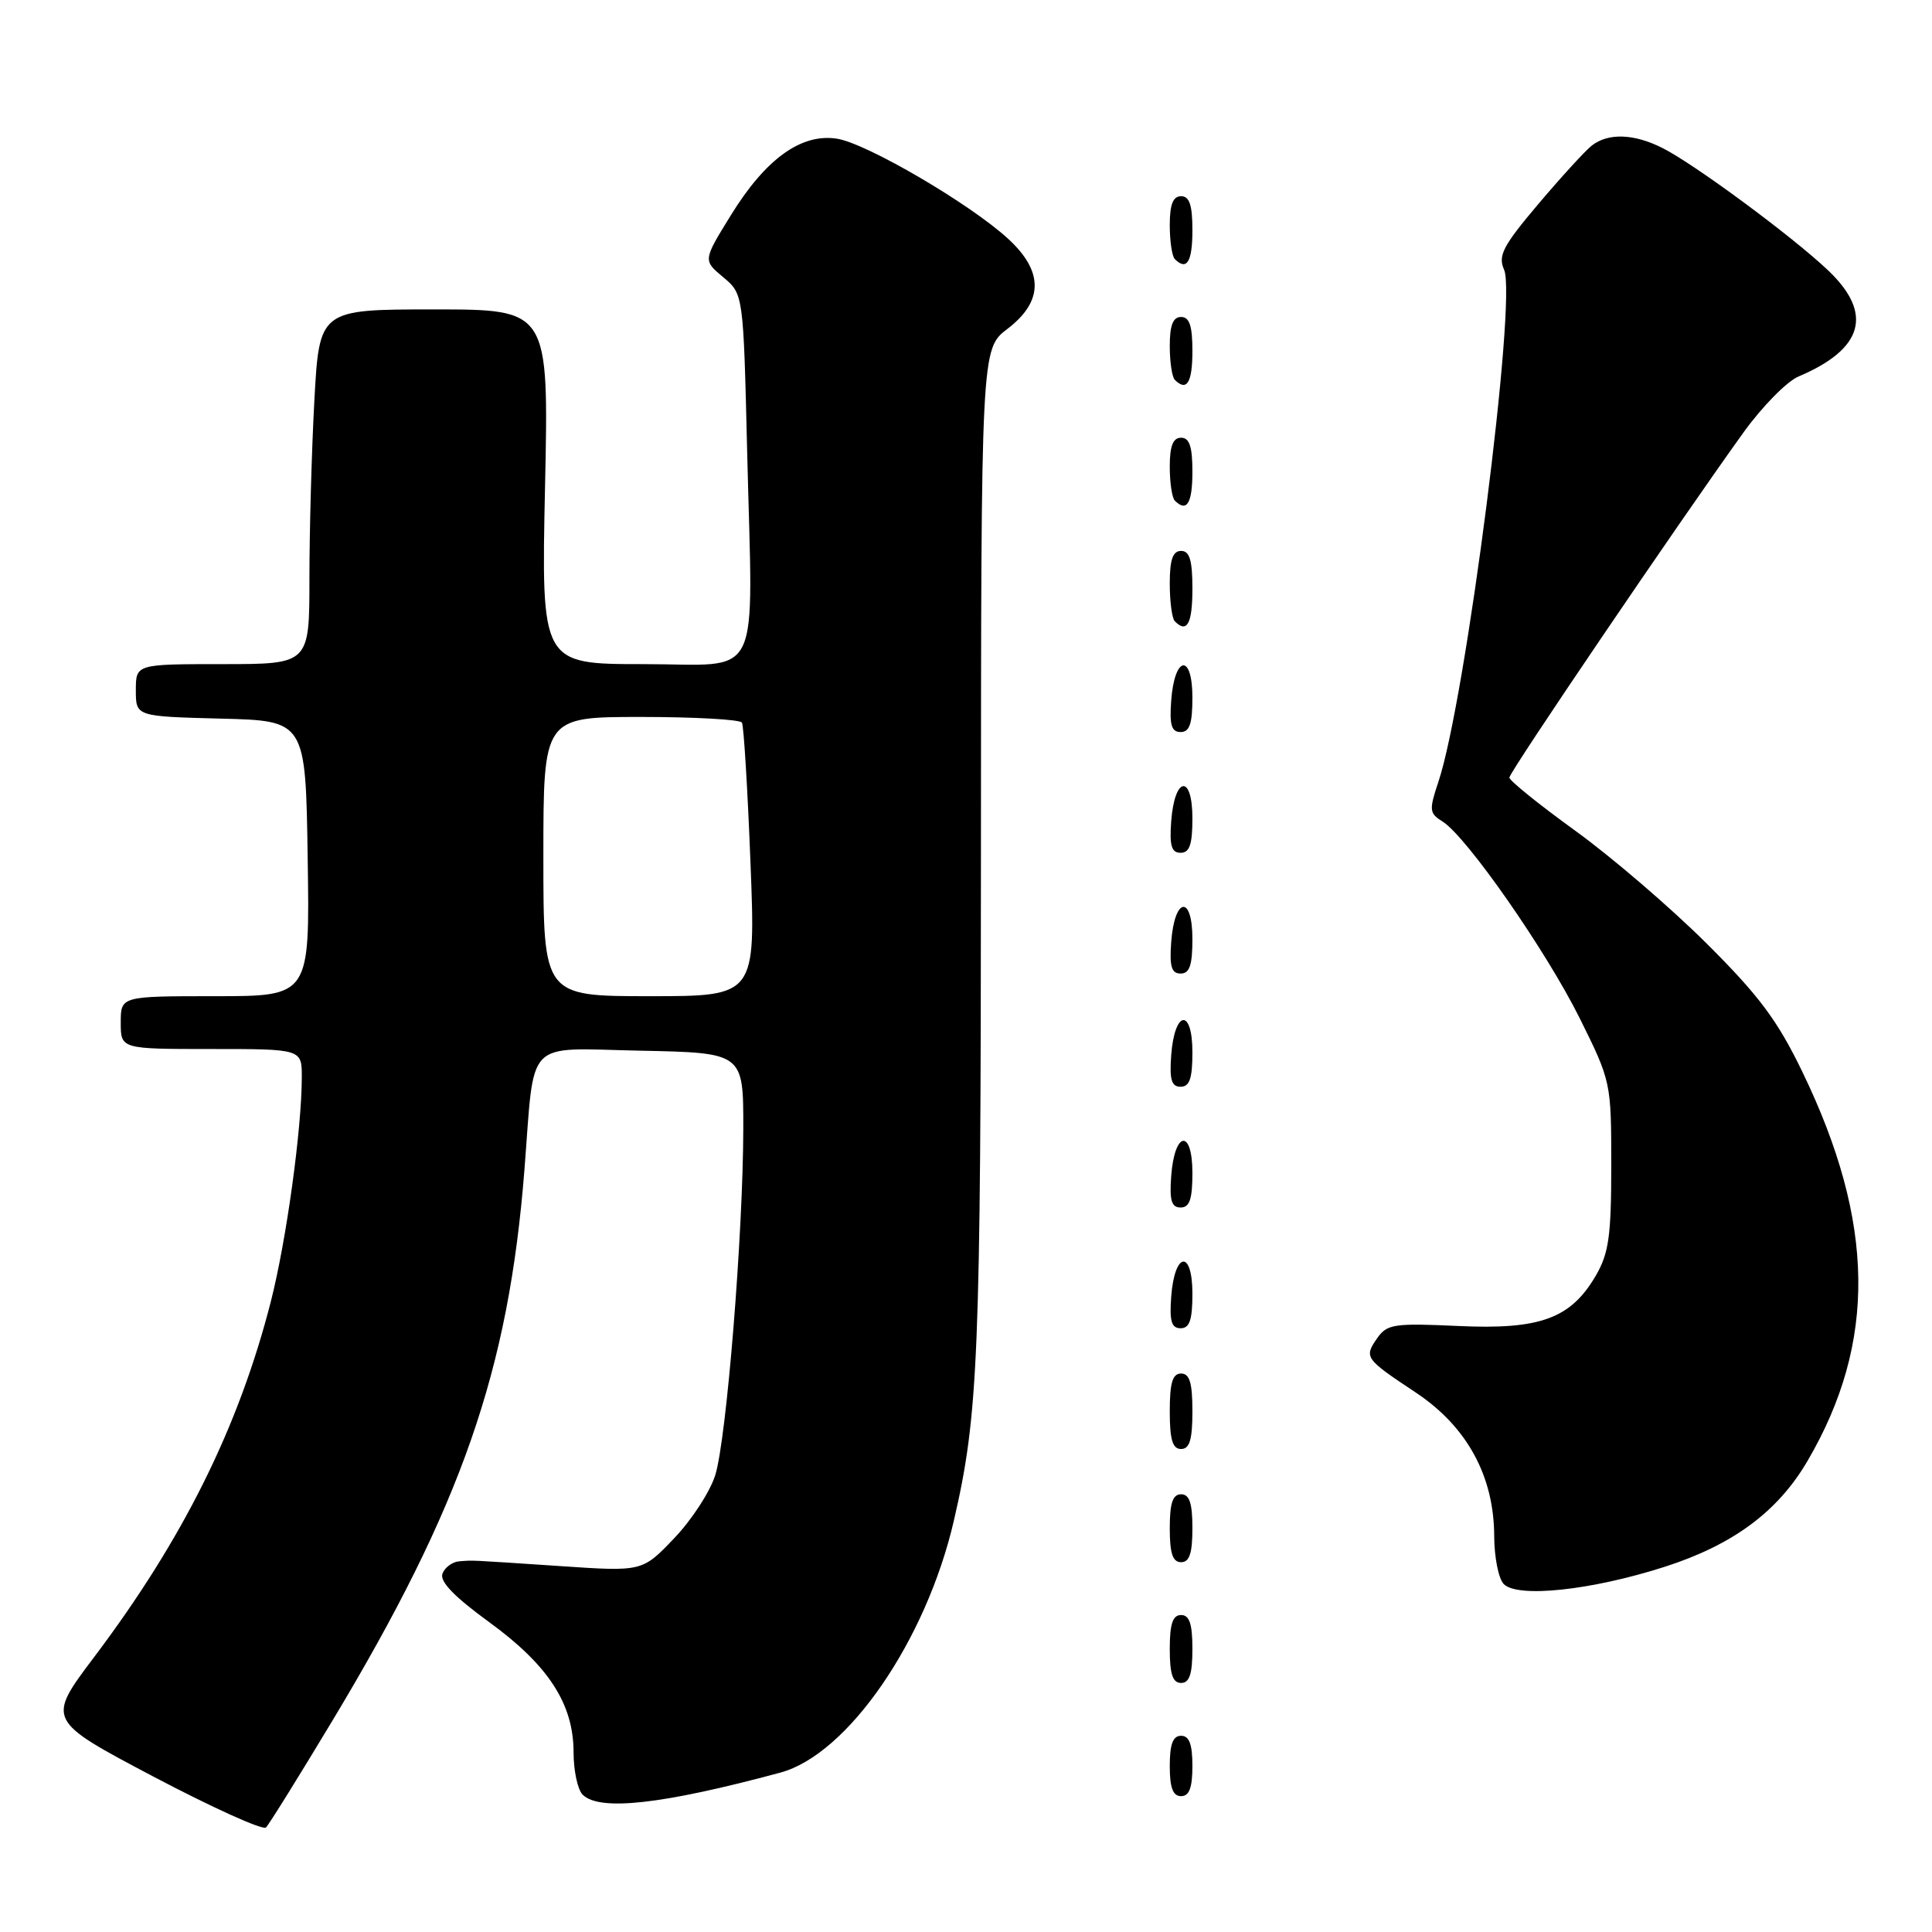<?xml version="1.0" encoding="UTF-8" standalone="no"?>
<!DOCTYPE svg PUBLIC "-//W3C//DTD SVG 1.1//EN" "http://www.w3.org/Graphics/SVG/1.1/DTD/svg11.dtd" >
<svg xmlns="http://www.w3.org/2000/svg" xmlns:xlink="http://www.w3.org/1999/xlink" version="1.1" viewBox="0 0 256 256">
 <g >
 <path fill="currentColor"
d=" M 44.07 227.96 C 61.16 199.54 67.40 181.62 69.49 155.00 C 70.88 137.33 69.35 138.91 84.82 139.22 C 98.50 139.50 98.50 139.50 98.49 149.50 C 98.47 163.46 96.27 190.71 94.77 195.48 C 94.08 197.67 91.63 201.44 89.31 203.85 C 85.11 208.25 85.11 208.25 74.30 207.52 C 61.54 206.67 62.89 206.74 60.86 206.88 C 59.95 206.95 58.95 207.68 58.63 208.51 C 58.24 209.55 60.15 211.54 64.79 214.92 C 72.67 220.65 76.00 225.78 76.00 232.19 C 76.00 234.61 76.54 237.14 77.20 237.80 C 79.43 240.03 87.79 239.09 103.40 234.88 C 112.33 232.47 122.71 217.40 126.39 201.50 C 129.65 187.44 129.96 179.75 129.98 113.37 C 130.00 46.24 130.00 46.24 133.50 43.57 C 138.28 39.92 138.30 35.96 133.56 31.62 C 128.51 26.99 114.86 19.01 110.92 18.38 C 106.18 17.63 101.45 21.04 96.83 28.54 C 93.15 34.50 93.15 34.50 95.83 36.73 C 98.50 38.97 98.50 38.97 99.00 59.73 C 99.75 91.06 101.24 88.00 85.25 88.00 C 71.72 88.00 71.72 88.00 72.22 64.50 C 72.72 41.00 72.72 41.00 57.51 41.00 C 42.31 41.00 42.31 41.00 41.65 53.16 C 41.29 59.84 41.00 70.42 41.00 76.66 C 41.00 88.00 41.00 88.00 29.50 88.00 C 18.00 88.00 18.00 88.00 18.00 91.47 C 18.00 94.93 18.00 94.93 29.25 95.22 C 40.50 95.50 40.50 95.50 40.77 113.75 C 41.05 132.00 41.05 132.00 28.52 132.00 C 16.00 132.00 16.00 132.00 16.00 135.50 C 16.00 139.00 16.00 139.00 28.00 139.00 C 40.00 139.00 40.00 139.00 39.99 142.75 C 39.98 149.67 37.94 164.38 35.90 172.41 C 31.64 189.09 24.26 203.94 12.49 219.55 C 6.17 227.93 6.17 227.93 20.33 235.41 C 28.12 239.51 34.83 242.55 35.24 242.15 C 35.65 241.75 39.62 235.36 44.07 227.96 Z  M 158.00 234.00 C 158.00 231.11 157.58 230.00 156.50 230.00 C 155.42 230.00 155.00 231.11 155.00 234.00 C 155.00 236.89 155.42 238.00 156.50 238.00 C 157.58 238.00 158.00 236.89 158.00 234.00 Z  M 158.00 218.50 C 158.00 215.17 157.61 214.00 156.50 214.00 C 155.39 214.00 155.00 215.17 155.00 218.50 C 155.00 221.83 155.39 223.00 156.50 223.00 C 157.61 223.00 158.00 221.83 158.00 218.50 Z  M 220.55 207.62 C 229.62 204.71 235.56 200.32 239.50 193.59 C 248.69 177.90 248.49 162.01 238.83 142.04 C 235.52 135.19 233.09 131.94 226.12 125.00 C 221.38 120.28 213.56 113.57 208.75 110.09 C 203.94 106.61 200.00 103.44 200.00 103.03 C 200.00 102.30 222.47 69.19 231.03 57.29 C 233.49 53.88 236.76 50.55 238.29 49.90 C 246.92 46.25 248.25 41.55 242.25 35.84 C 237.55 31.37 224.55 21.76 220.30 19.62 C 216.53 17.71 213.11 17.59 210.93 19.28 C 210.07 19.95 206.88 23.44 203.84 27.03 C 199.13 32.60 198.47 33.88 199.30 35.74 C 201.03 39.63 194.22 92.77 190.60 103.58 C 189.34 107.35 189.38 107.76 191.15 108.86 C 194.33 110.85 204.86 125.96 209.32 134.92 C 213.47 143.29 213.50 143.43 213.50 154.42 C 213.50 163.75 213.18 166.05 211.47 169.00 C 208.14 174.72 204.09 176.21 193.21 175.70 C 184.75 175.31 183.79 175.45 182.50 177.30 C 180.71 179.86 180.84 180.03 187.60 184.52 C 194.39 189.03 197.97 195.60 197.99 203.55 C 198.00 206.33 198.56 209.18 199.25 209.89 C 201.07 211.77 210.85 210.73 220.55 207.62 Z  M 158.00 202.50 C 158.00 199.17 157.61 198.00 156.50 198.00 C 155.39 198.00 155.00 199.17 155.00 202.50 C 155.00 205.83 155.39 207.00 156.50 207.00 C 157.61 207.00 158.00 205.83 158.00 202.50 Z  M 158.00 187.00 C 158.00 183.22 157.63 182.00 156.50 182.00 C 155.37 182.00 155.00 183.22 155.00 187.00 C 155.00 190.78 155.37 192.00 156.50 192.00 C 157.63 192.00 158.00 190.78 158.00 187.00 Z  M 158.00 171.42 C 158.00 165.51 155.63 165.86 155.19 171.83 C 154.95 175.07 155.23 176.00 156.44 176.00 C 157.63 176.00 158.00 174.90 158.00 171.42 Z  M 158.00 155.42 C 158.00 149.51 155.63 149.86 155.19 155.83 C 154.95 159.07 155.23 160.00 156.44 160.00 C 157.63 160.00 158.00 158.90 158.00 155.42 Z  M 158.00 139.42 C 158.00 133.51 155.63 133.86 155.19 139.83 C 154.95 143.07 155.23 144.00 156.44 144.00 C 157.63 144.00 158.00 142.90 158.00 139.42 Z  M 158.00 124.42 C 158.00 118.51 155.63 118.86 155.19 124.83 C 154.95 128.07 155.23 129.00 156.44 129.00 C 157.63 129.00 158.00 127.90 158.00 124.42 Z  M 158.00 108.42 C 158.00 102.51 155.63 102.86 155.19 108.83 C 154.95 112.07 155.23 113.00 156.44 113.00 C 157.63 113.00 158.00 111.90 158.00 108.42 Z  M 158.00 92.42 C 158.00 86.51 155.63 86.86 155.19 92.83 C 154.95 96.07 155.23 97.00 156.44 97.00 C 157.63 97.00 158.00 95.90 158.00 92.42 Z  M 158.00 78.00 C 158.00 74.22 157.63 73.00 156.50 73.00 C 155.40 73.00 155.00 74.15 155.00 77.33 C 155.00 79.72 155.30 81.97 155.67 82.33 C 157.29 83.96 158.00 82.65 158.00 78.00 Z  M 158.00 62.50 C 158.00 59.17 157.61 58.00 156.50 58.00 C 155.43 58.00 155.00 59.09 155.00 61.83 C 155.00 63.94 155.30 65.97 155.67 66.33 C 157.26 67.92 158.00 66.70 158.00 62.50 Z  M 158.00 46.50 C 158.00 43.17 157.61 42.00 156.50 42.00 C 155.43 42.00 155.00 43.09 155.00 45.83 C 155.00 47.94 155.30 49.97 155.67 50.33 C 157.26 51.92 158.00 50.70 158.00 46.50 Z  M 158.00 30.50 C 158.00 27.17 157.61 26.00 156.50 26.00 C 155.43 26.00 155.00 27.09 155.00 29.83 C 155.00 31.94 155.30 33.97 155.67 34.33 C 157.26 35.92 158.00 34.70 158.00 30.50 Z  M 72.00 113.50 C 72.00 95.00 72.00 95.00 84.94 95.00 C 92.06 95.00 98.08 95.34 98.31 95.75 C 98.55 96.16 99.06 104.49 99.44 114.25 C 100.14 132.00 100.14 132.00 86.07 132.00 C 72.00 132.00 72.00 132.00 72.00 113.50 Z "/>
</g>
</svg>